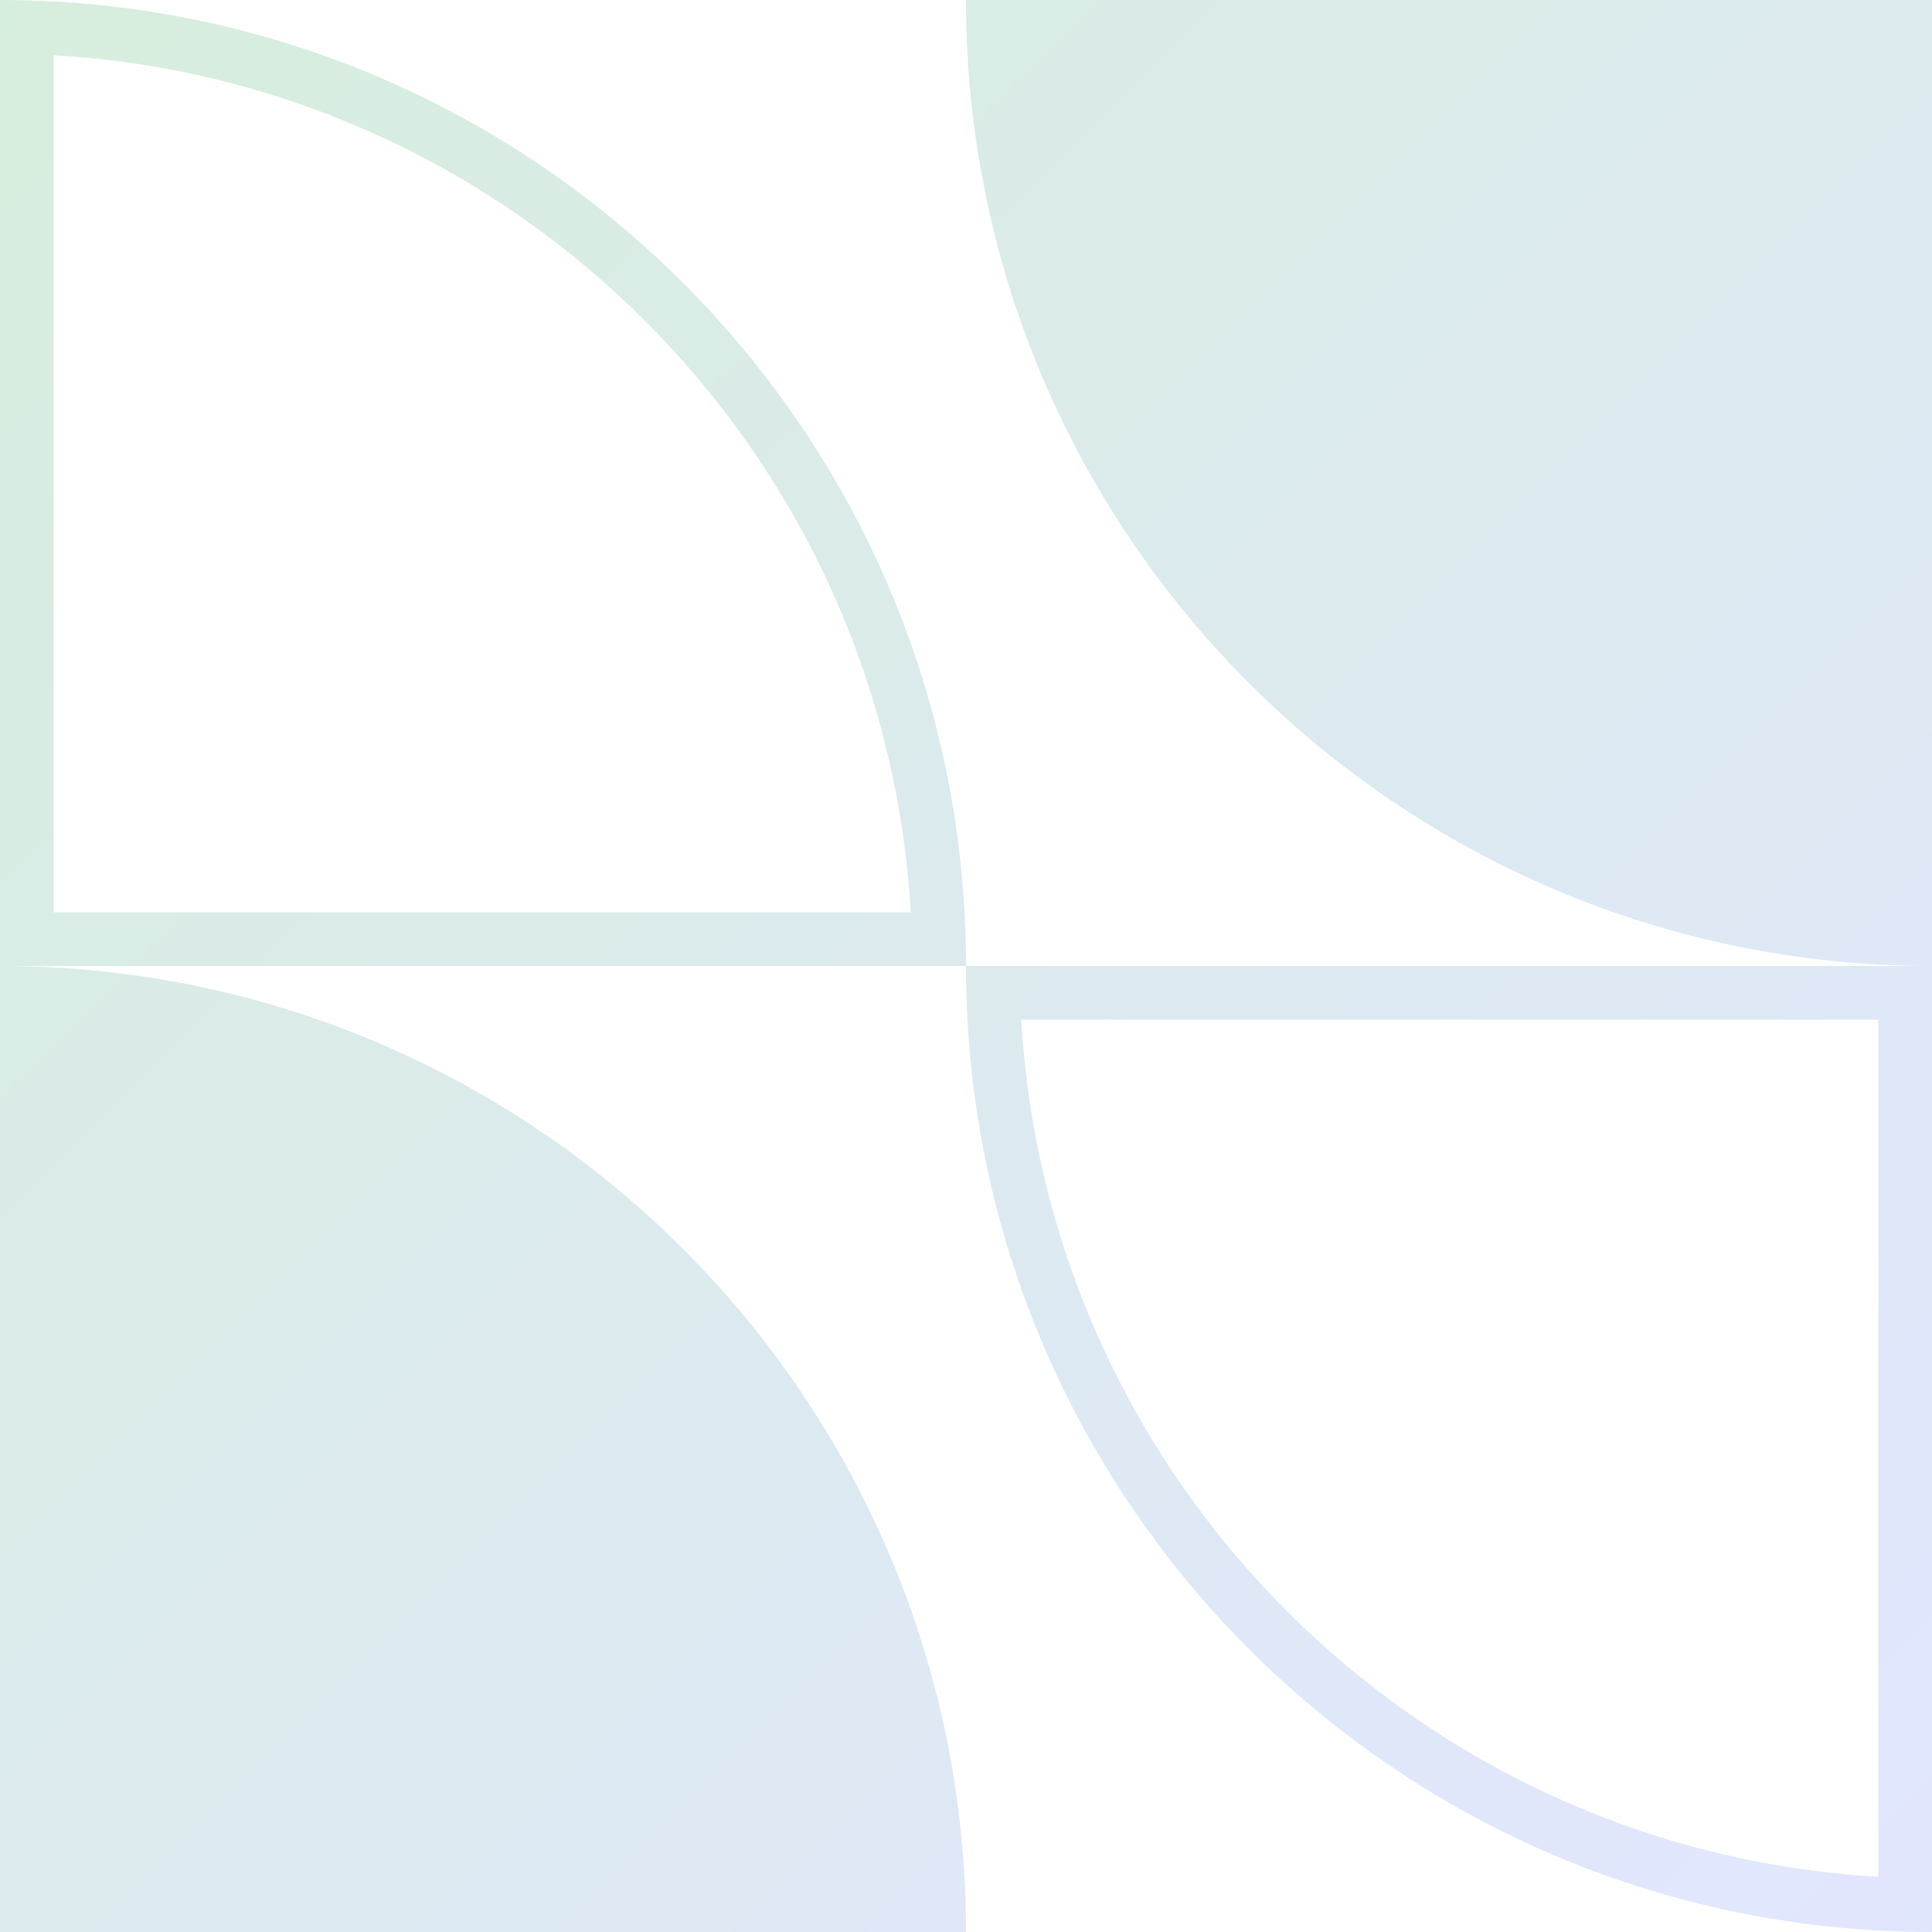 <svg xmlns="http://www.w3.org/2000/svg" width="602" height="602" viewBox="0 0 602 602" fill="none">
  <path opacity="0.2" fill-rule="evenodd" clip-rule="evenodd" d="M301 0H602V301V602C596.389 602 590.813 601.846 585.278 601.543C432.354 593.17 309.83 470.646 301.457 317.722C301.154 312.187 301 306.611 301 301H0C166.238 301 301 435.762 301 602H0V301V0C5.611 0 11.187 0.154 16.722 0.457C169.646 8.83 292.17 131.354 300.543 284.278C300.846 289.813 301 295.389 301 301H602C435.762 301 301 166.238 301 0ZM16.722 284.278H283.794C275.459 140.592 160.408 25.541 16.722 17.206V284.278ZM585.278 317.722H318.206C326.541 461.408 441.592 576.459 585.278 584.794V317.722Z" fill="url(#paint0_linear_962_2072)"/>
  <defs>
    <linearGradient id="paint0_linear_962_2072" x1="602" y1="602" x2="0" y2="0" gradientUnits="userSpaceOnUse">
      <stop stop-color="#6B83FF"/>
      <stop offset="1" stop-color="#34A853"/>
    </linearGradient>
  </defs>
</svg>